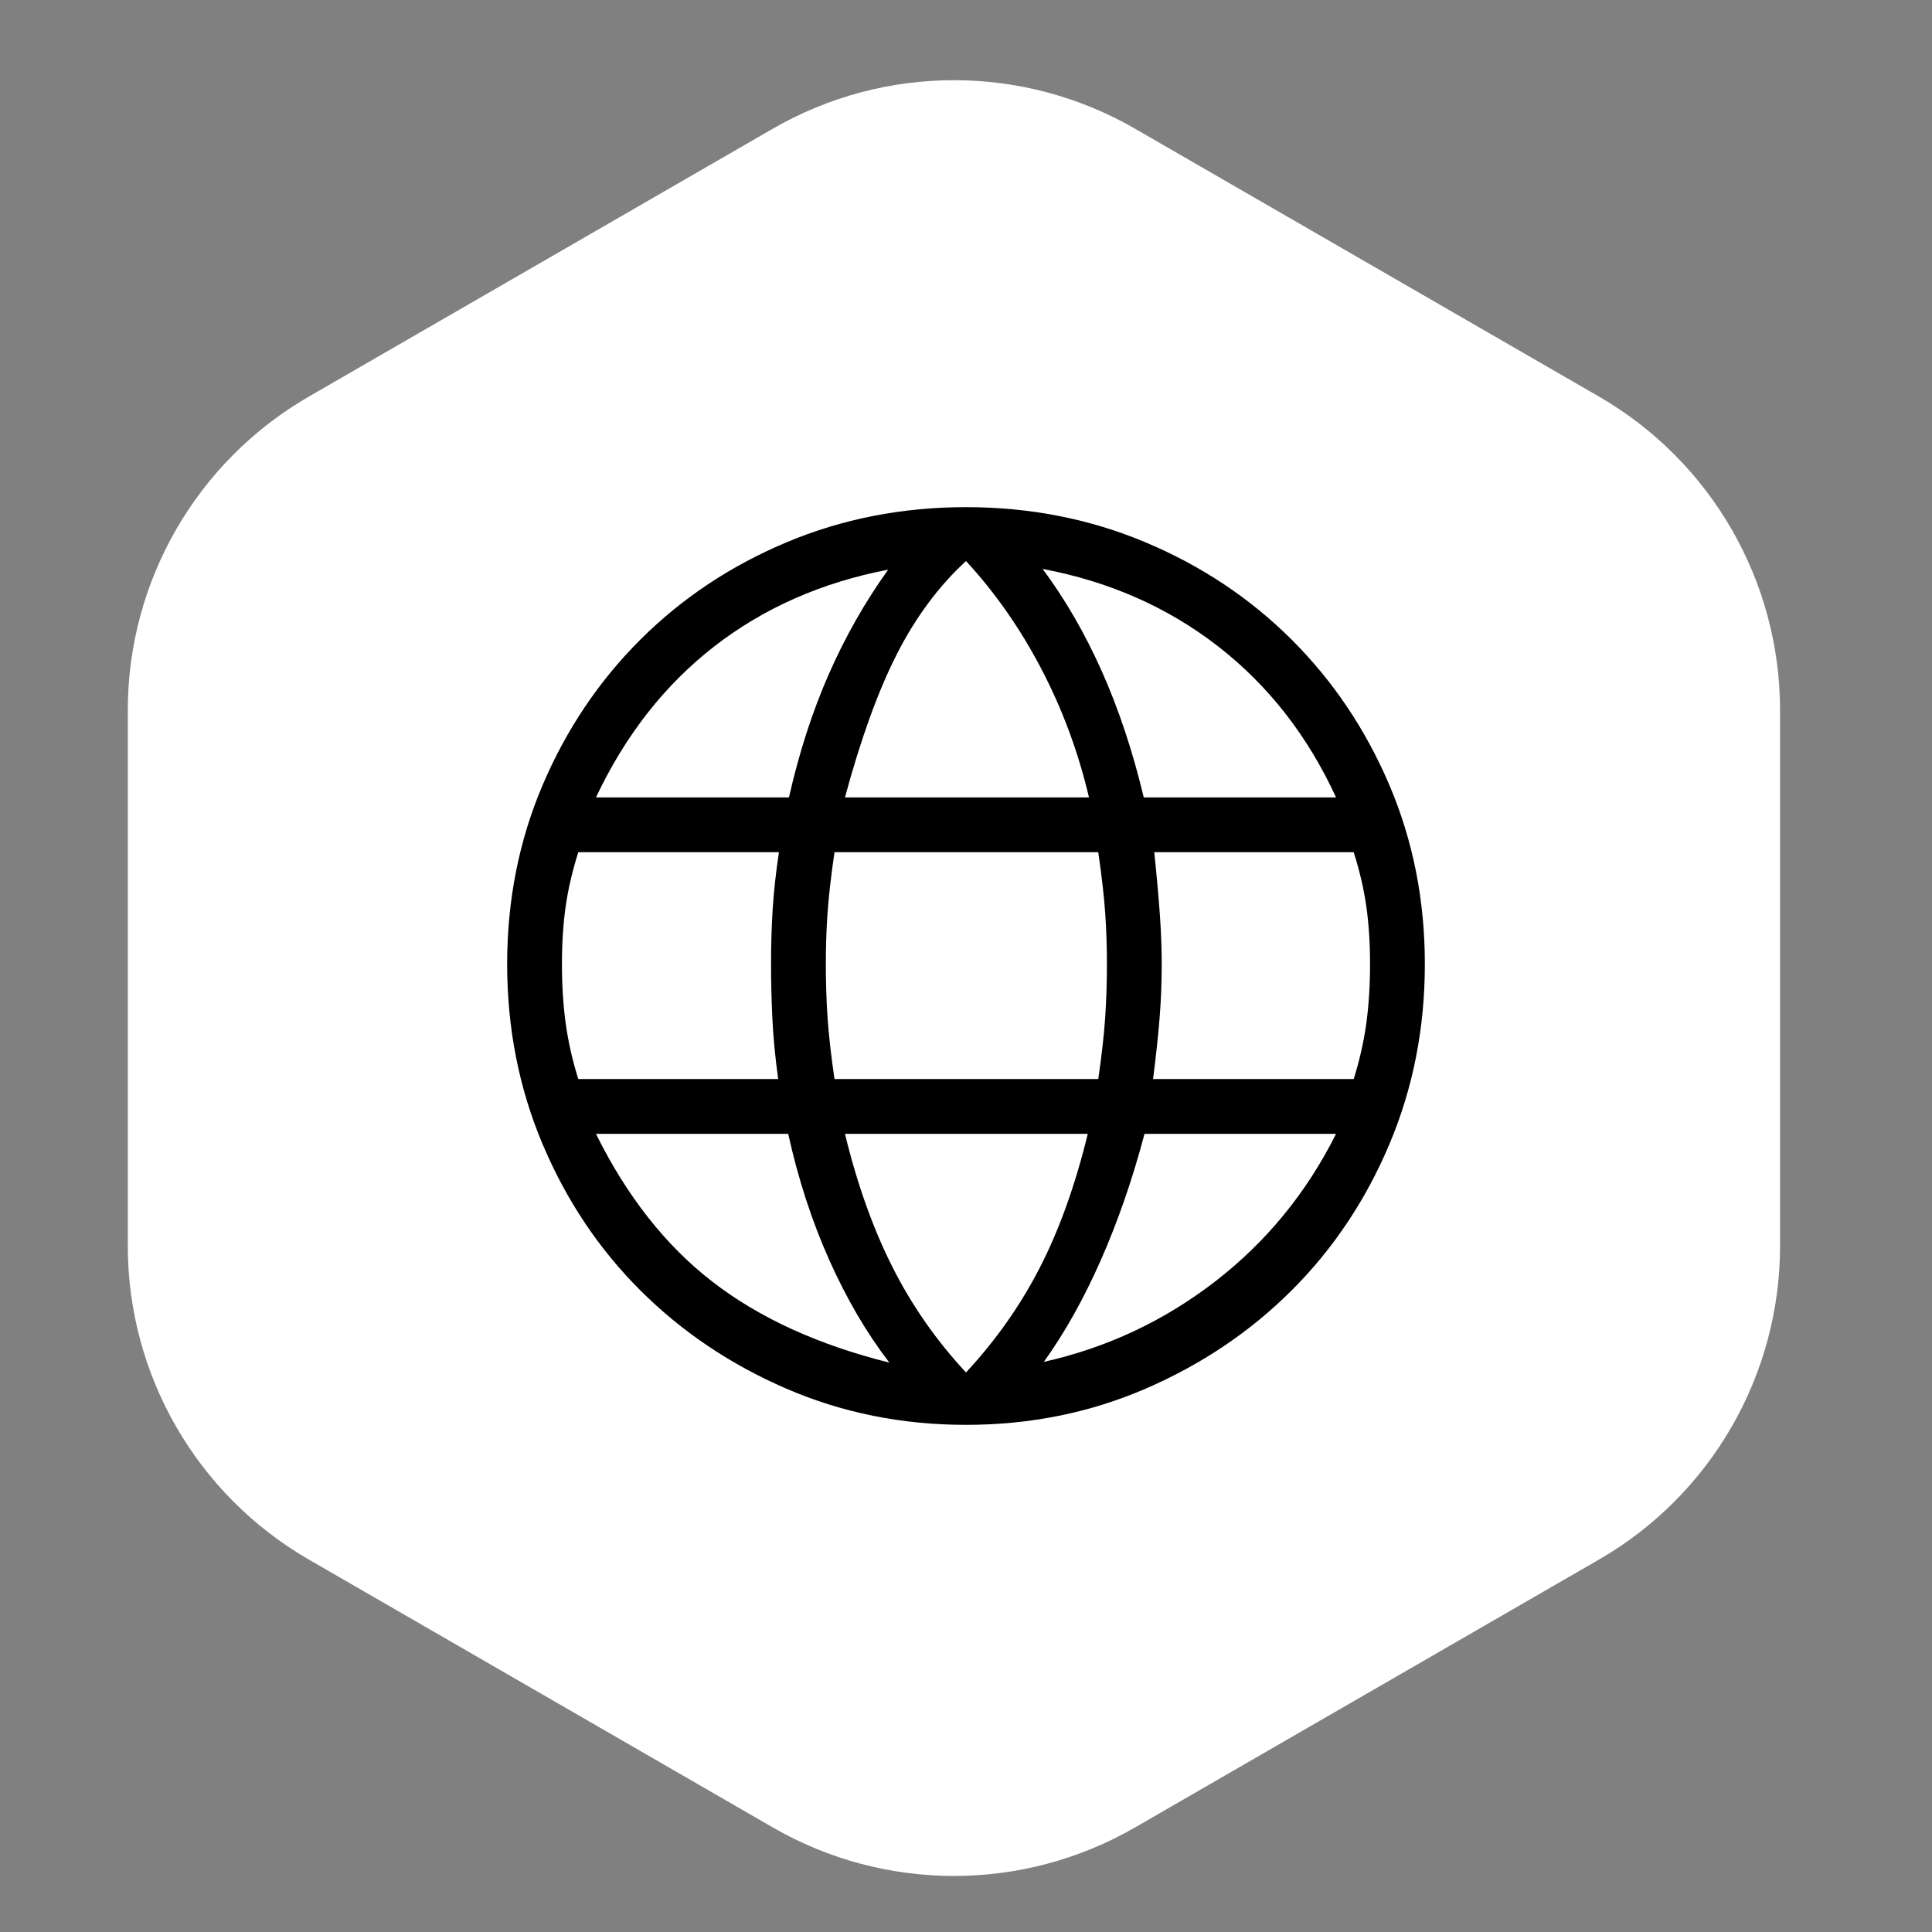 <svg width="80" height="80" viewBox="0 0 80 80" fill="none" xmlns="http://www.w3.org/2000/svg">
<rect x="0" y="0" width="80" height="80" fill="#808080" stroke="none"/>
<path d="M32 5.33C36.641 2.651 42.359 2.651 47 5.33L66.208 16.42C70.849 19.099 73.708 24.051 73.708 29.41L73.708 51.59C73.708 56.949 70.849 61.901 66.208 64.58L47 75.67C42.359 78.349 36.641 78.349 32 75.67L12.792 64.58C8.151 61.901 5.292 56.949 5.292 51.59L5.292 29.41C5.292 24.051 8.151 19.099 12.792 16.42L32 5.33Z" fill="white"/>
<path d="M40 59C37.354 59 34.875 58.501 32.563 57.502C30.252 56.503 28.238 55.149 26.521 53.438C24.805 51.728 23.455 49.712 22.473 47.39C21.491 45.069 21 42.578 21 39.919C21 37.273 21.491 34.799 22.473 32.498C23.455 30.197 24.805 28.191 26.521 26.481C28.238 24.77 30.252 23.43 32.563 22.458C34.875 21.486 37.354 21 40 21C42.646 21 45.125 21.486 47.437 22.458C49.748 23.43 51.762 24.77 53.479 26.481C55.195 28.191 56.545 30.197 57.527 32.498C58.509 34.799 59 37.273 59 39.919C59 42.578 58.509 45.069 57.527 47.39C56.545 49.712 55.195 51.728 53.479 53.438C51.762 55.149 49.748 56.503 47.437 57.502C45.125 58.501 42.646 59 40 59ZM40 56.831C41.244 55.49 42.267 54.035 43.069 52.465C43.872 50.896 44.529 49.058 45.042 46.95H34.988C35.493 49.027 36.147 50.862 36.95 52.456C37.752 54.049 38.769 55.508 40 56.831ZM36.827 56.423C35.891 55.208 35.062 53.793 34.34 52.179C33.619 50.565 33.051 48.822 32.638 46.95H24.677C25.956 49.535 27.564 51.576 29.5 53.073C31.436 54.571 33.878 55.687 36.827 56.423ZM43.223 56.392C45.841 55.805 48.208 54.694 50.323 53.058C52.438 51.422 54.105 49.386 55.323 46.95H47.392C46.895 48.827 46.294 50.566 45.588 52.167C44.883 53.769 44.095 55.177 43.223 56.392ZM23.946 44.681H32.223C32.097 43.768 32.017 42.928 31.981 42.16C31.945 41.392 31.927 40.645 31.927 39.919C31.927 39.111 31.95 38.347 31.996 37.627C32.042 36.906 32.128 36.127 32.254 35.288H23.946C23.7 36.063 23.526 36.812 23.423 37.535C23.32 38.258 23.269 39.053 23.269 39.919C23.269 40.799 23.32 41.615 23.423 42.369C23.526 43.123 23.7 43.894 23.946 44.681ZM34.554 44.681H45.477C45.623 43.673 45.719 42.815 45.765 42.108C45.812 41.4 45.835 40.67 45.835 39.919C45.835 39.201 45.812 38.502 45.765 37.821C45.719 37.14 45.623 36.296 45.477 35.288H34.554C34.408 36.296 34.312 37.14 34.265 37.821C34.219 38.502 34.196 39.201 34.196 39.919C34.196 40.67 34.219 41.4 34.265 42.108C34.312 42.815 34.408 43.673 34.554 44.681ZM47.746 44.681H56.054C56.3 43.894 56.474 43.123 56.577 42.369C56.679 41.615 56.731 40.799 56.731 39.919C56.731 39.053 56.679 38.258 56.577 37.535C56.474 36.812 56.3 36.063 56.054 35.288H47.796C47.909 36.391 47.988 37.289 48.035 37.983C48.081 38.676 48.104 39.322 48.104 39.919C48.104 40.665 48.076 41.399 48.019 42.119C47.963 42.84 47.872 43.694 47.746 44.681ZM47.361 33.019H55.323C54.146 30.463 52.516 28.376 50.433 26.76C48.349 25.143 45.929 24.076 43.173 23.558C44.109 24.817 44.926 26.23 45.625 27.798C46.324 29.366 46.903 31.106 47.361 33.019ZM34.988 33.019H45.092C44.649 31.137 43.99 29.361 43.117 27.692C42.244 26.023 41.205 24.536 40 23.231C38.869 24.272 37.915 25.558 37.136 27.088C36.358 28.619 35.642 30.596 34.988 33.019ZM24.677 33.019H32.669C33.087 31.168 33.637 29.467 34.319 27.915C35.001 26.364 35.821 24.922 36.777 23.588C34.02 24.119 31.619 25.179 29.573 26.769C27.527 28.359 25.895 30.442 24.677 33.019Z" fill="black"/>
</svg>

